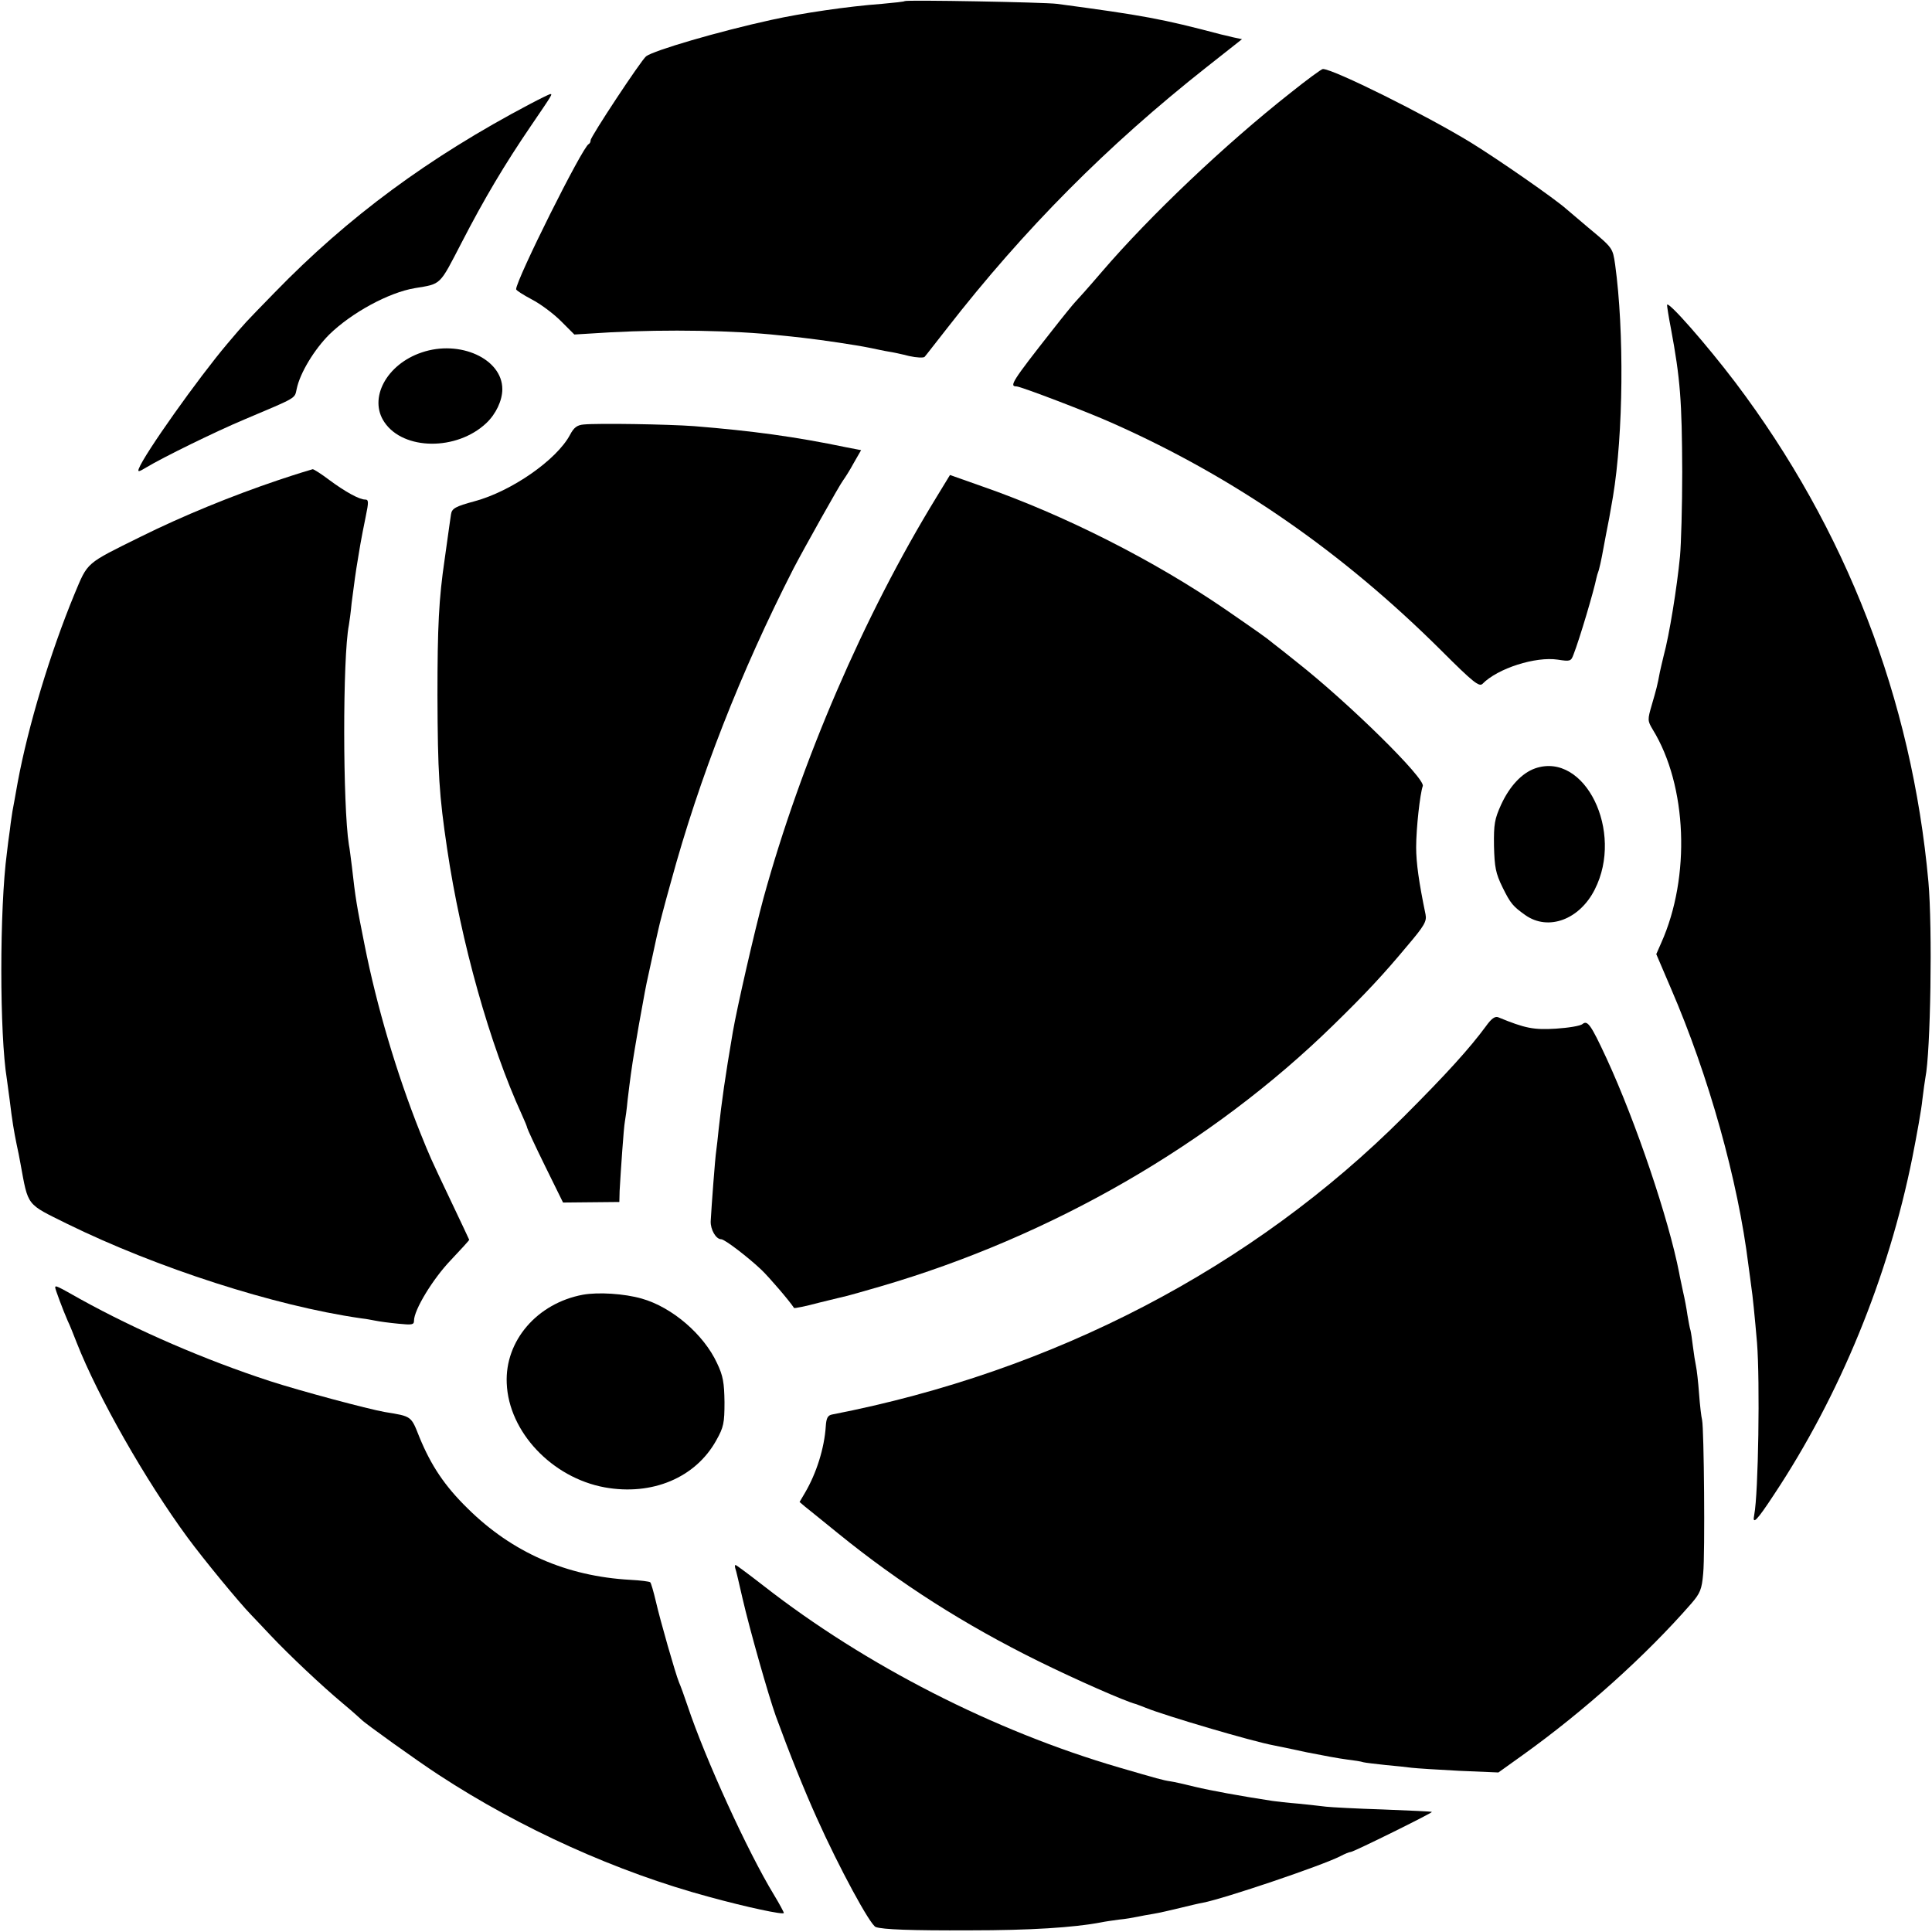 <?xml version="1.0" standalone="no"?>
<!DOCTYPE svg PUBLIC "-//W3C//DTD SVG 20010904//EN"
 "http://www.w3.org/TR/2001/REC-SVG-20010904/DTD/svg10.dtd">
<svg version="1.0" xmlns="http://www.w3.org/2000/svg"
 width="700pt" height="700pt" viewBox="0 0 700 700"
 preserveAspectRatio="xMidYMid meet">
<g transform="translate(0,700) scale(0.1,-0.1)"
fill="#000000" stroke="none">
<path d="M3278 6996 c-1 -2 -39 -6 -83 -10 -123 -9 -292 -34 -400 -58 -192
-42 -427 -111 -454 -132 -18 -14 -201 -291 -201 -304 0 -6 -3 -12 -7 -14 -22
-9 -263 -492 -263 -526 0 -4 25 -20 57 -37 31 -16 78 -51 105 -78 l49 -49 132
8 c205 11 448 7 612 -11 22 -2 60 -6 85 -9 70 -8 191 -26 240 -36 25 -5 56
-12 70 -14 14 -2 47 -9 74 -16 27 -6 52 -7 56 -3 4 4 40 51 81 103 280 360
581 663 941 947 l128 101 -33 7 c-17 4 -36 9 -42 10 -216 57 -281 69 -595 111
-47 6 -545 15 -552 10z"/>
<path d="M4675 6663 c-236 -186 -507 -443 -683 -648 -47 -55 -91 -104 -97
-110 -5 -5 -42 -50 -81 -100 -148 -188 -158 -205 -131 -205 15 0 264 -95 352
-135 440 -196 828 -465 1186 -821 116 -116 138 -133 150 -122 56 57 193 100
273 88 45 -7 48 -6 57 18 23 59 74 232 83 277 1 6 5 19 9 30 3 11 8 33 11 49
3 16 10 52 15 80 10 49 12 61 25 136 38 228 41 601 8 841 -9 61 -8 60 -97 134
-33 28 -68 58 -79 67 -41 37 -247 180 -346 241 -165 101 -499 267 -537 267 -5
0 -58 -39 -118 -87z"/>
<path d="M1920 6623 c-366 -193 -658 -408 -925 -683 -113 -116 -103 -105 -171
-185 -105 -124 -301 -400 -321 -453 -5 -13 0 -12 28 5 58 35 249 129 354 173
194 82 182 75 190 111 12 58 64 143 118 197 81 79 215 152 310 168 97 16 88 8
169 164 83 161 157 285 251 423 79 116 80 117 70 116 -4 -1 -37 -17 -73 -36z"/>
<path d="M6040 5895 c0 -5 6 -44 14 -85 34 -182 40 -262 41 -520 0 -124 -4
-261 -8 -305 -11 -114 -39 -287 -59 -360 -5 -22 -12 -49 -14 -60 -9 -49 -13
-63 -29 -118 -16 -55 -16 -58 3 -90 125 -203 138 -534 31 -773 l-18 -41 53
-124 c137 -317 243 -695 281 -1004 4 -27 8 -61 10 -75 5 -31 13 -112 21 -205
11 -139 5 -545 -10 -623 -8 -39 8 -24 71 72 239 360 415 789 502 1223 16 81
33 175 36 208 4 33 9 69 11 80 19 93 26 543 11 710 -60 662 -298 1278 -700
1810 -104 137 -246 299 -247 280z"/>
<path d="M1528 5723 c-128 -43 -194 -167 -135 -253 69 -102 262 -104 369 -3
35 33 58 82 58 123 0 110 -154 180 -292 133z"/>
<path d="M2115 5462 c-24 -2 -36 -11 -50 -38 -49 -91 -212 -204 -345 -240 -70
-19 -83 -26 -86 -48 -2 -15 -5 -32 -23 -163 -21 -143 -26 -242 -26 -493 1
-282 6 -360 35 -555 50 -338 155 -711 270 -962 11 -24 20 -46 20 -49 0 -3 29
-66 65 -139 l65 -132 102 1 102 1 1 40 c4 72 15 232 19 251 2 10 7 46 10 79 9
74 14 114 26 185 13 76 16 96 29 165 12 67 13 71 36 175 9 41 18 84 21 95 2
11 22 88 45 170 103 378 252 759 444 1135 37 71 168 305 180 320 6 8 24 36 38
62 l27 47 -52 10 c-187 39 -343 60 -553 77 -95 7 -349 11 -400 6z"/>
<path d="M1007 5260 c-166 -56 -345 -129 -498 -205 -200 -99 -190 -90 -239
-207 -88 -213 -168 -478 -206 -683 -9 -49 -17 -97 -19 -105 -1 -8 -6 -37 -9
-65 -4 -27 -9 -66 -11 -85 -27 -203 -27 -657 0 -821 2 -13 6 -46 10 -74 9 -76
16 -116 25 -160 5 -22 11 -53 14 -70 29 -158 20 -145 169 -219 326 -160 751
-297 1062 -342 17 -2 41 -6 55 -9 14 -3 51 -8 83 -11 50 -5 57 -4 57 11 0 39
68 151 133 219 37 39 67 72 67 74 0 1 -30 64 -66 140 -78 164 -75 158 -113
252 -84 211 -156 454 -200 676 -29 145 -33 168 -46 284 -4 30 -8 66 -11 80
-22 140 -23 678 0 795 2 11 7 47 10 80 9 71 16 121 22 155 2 14 7 41 10 60 3
19 12 63 19 98 11 53 11 62 -2 62 -21 0 -72 28 -130 71 -29 22 -56 39 -60 39
-4 -1 -61 -18 -126 -40z"/>
<path d="M3392 5197 c-261 -426 -490 -957 -626 -1452 -32 -118 -96 -397 -111
-485 -28 -164 -40 -250 -51 -350 -3 -30 -7 -66 -9 -80 -4 -25 -17 -199 -20
-255 -1 -30 19 -65 38 -65 13 0 100 -67 147 -112 27 -26 101 -112 117 -137 1
-2 42 6 90 19 48 12 95 23 103 25 8 2 62 17 120 34 620 181 1199 515 1640 946
118 115 184 186 268 287 63 74 72 90 67 115 -24 116 -34 187 -34 243 0 69 14
194 24 222 10 27 -266 299 -455 448 -36 29 -74 59 -86 68 -25 21 -51 39 -174
124 -258 177 -583 342 -882 446 l-116 41 -50 -82z"/>
<path d="M5562 4216 c-48 -17 -92 -64 -123 -131 -24 -53 -27 -71 -26 -150 2
-77 6 -99 31 -150 29 -59 38 -69 83 -101 83 -58 196 -16 251 93 107 210 -36
501 -216 439z"/>
<path d="M5384 3282 c-59 -80 -142 -172 -298 -328 -548 -548 -1268 -923 -2071
-1079 -16 -3 -21 -13 -23 -42 -5 -80 -34 -171 -75 -241 l-20 -34 20 -17 c11
-9 65 -52 120 -97 223 -181 458 -331 728 -464 134 -66 311 -144 350 -154 6 -2
22 -8 37 -14 69 -28 383 -121 464 -136 11 -2 64 -13 119 -25 55 -11 120 -23
145 -26 25 -3 52 -7 60 -10 8 -2 44 -6 80 -10 36 -3 79 -8 95 -10 17 -2 94 -7
172 -11 l142 -6 88 63 c222 159 445 359 610 548 33 38 39 52 44 110 7 73 3
524 -4 556 -3 12 -8 54 -11 96 -3 41 -8 85 -11 99 -3 14 -8 45 -11 70 -3 25
-7 52 -9 60 -3 8 -7 33 -11 55 -3 22 -10 60 -16 85 -5 25 -12 55 -14 68 -38
195 -156 545 -263 777 -57 123 -69 139 -87 125 -7 -7 -51 -14 -96 -17 -81 -5
-112 1 -209 41 -12 5 -25 -4 -45 -32z"/>
<path d="M200 2335 c0 -6 28 -81 45 -120 8 -16 22 -52 33 -80 77 -196 249
-498 401 -705 58 -79 188 -237 231 -281 14 -15 46 -48 71 -75 69 -73 186 -183
259 -244 36 -30 67 -58 70 -61 12 -13 203 -150 280 -200 298 -195 646 -352
980 -442 135 -37 270 -66 270 -58 0 3 -16 33 -36 66 -95 156 -249 493 -313
685 -12 36 -26 74 -31 85 -13 32 -68 224 -84 294 -8 34 -17 65 -20 68 -3 3
-35 7 -73 9 -231 13 -427 99 -588 258 -84 82 -133 156 -175 258 -31 78 -27 76
-126 92 -62 11 -305 76 -416 112 -233 76 -481 183 -687 297 -85 48 -91 51 -91
42z"/>
<path d="M2112 2309 c-166 -31 -283 -167 -276 -321 7 -176 164 -342 355 -377
172 -31 329 35 404 170 27 48 30 63 30 139 -1 70 -5 95 -27 141 -48 104 -163
203 -273 234 -63 18 -157 24 -213 14z"/>
<path d="M2664 1318 c3 -7 14 -56 26 -108 27 -117 94 -352 121 -428 49 -134
102 -266 148 -368 82 -183 194 -389 214 -396 25 -9 128 -13 342 -12 217 0 376
10 475 29 14 3 43 7 65 10 22 2 51 7 65 10 14 3 41 8 60 11 19 3 62 13 95 21
33 8 70 17 83 19 78 15 433 135 499 169 15 8 32 15 37 15 10 0 297 142 294
145 -2 2 -82 5 -178 9 -96 3 -188 8 -205 10 -16 2 -61 7 -100 11 -38 3 -81 8
-95 10 -118 18 -226 38 -280 51 -36 9 -76 18 -90 20 -27 4 -44 9 -185 50 -453
132 -919 370 -1288 658 -54 42 -100 76 -102 76 -2 0 -3 -6 -1 -12z"/>
</g>
</svg>

